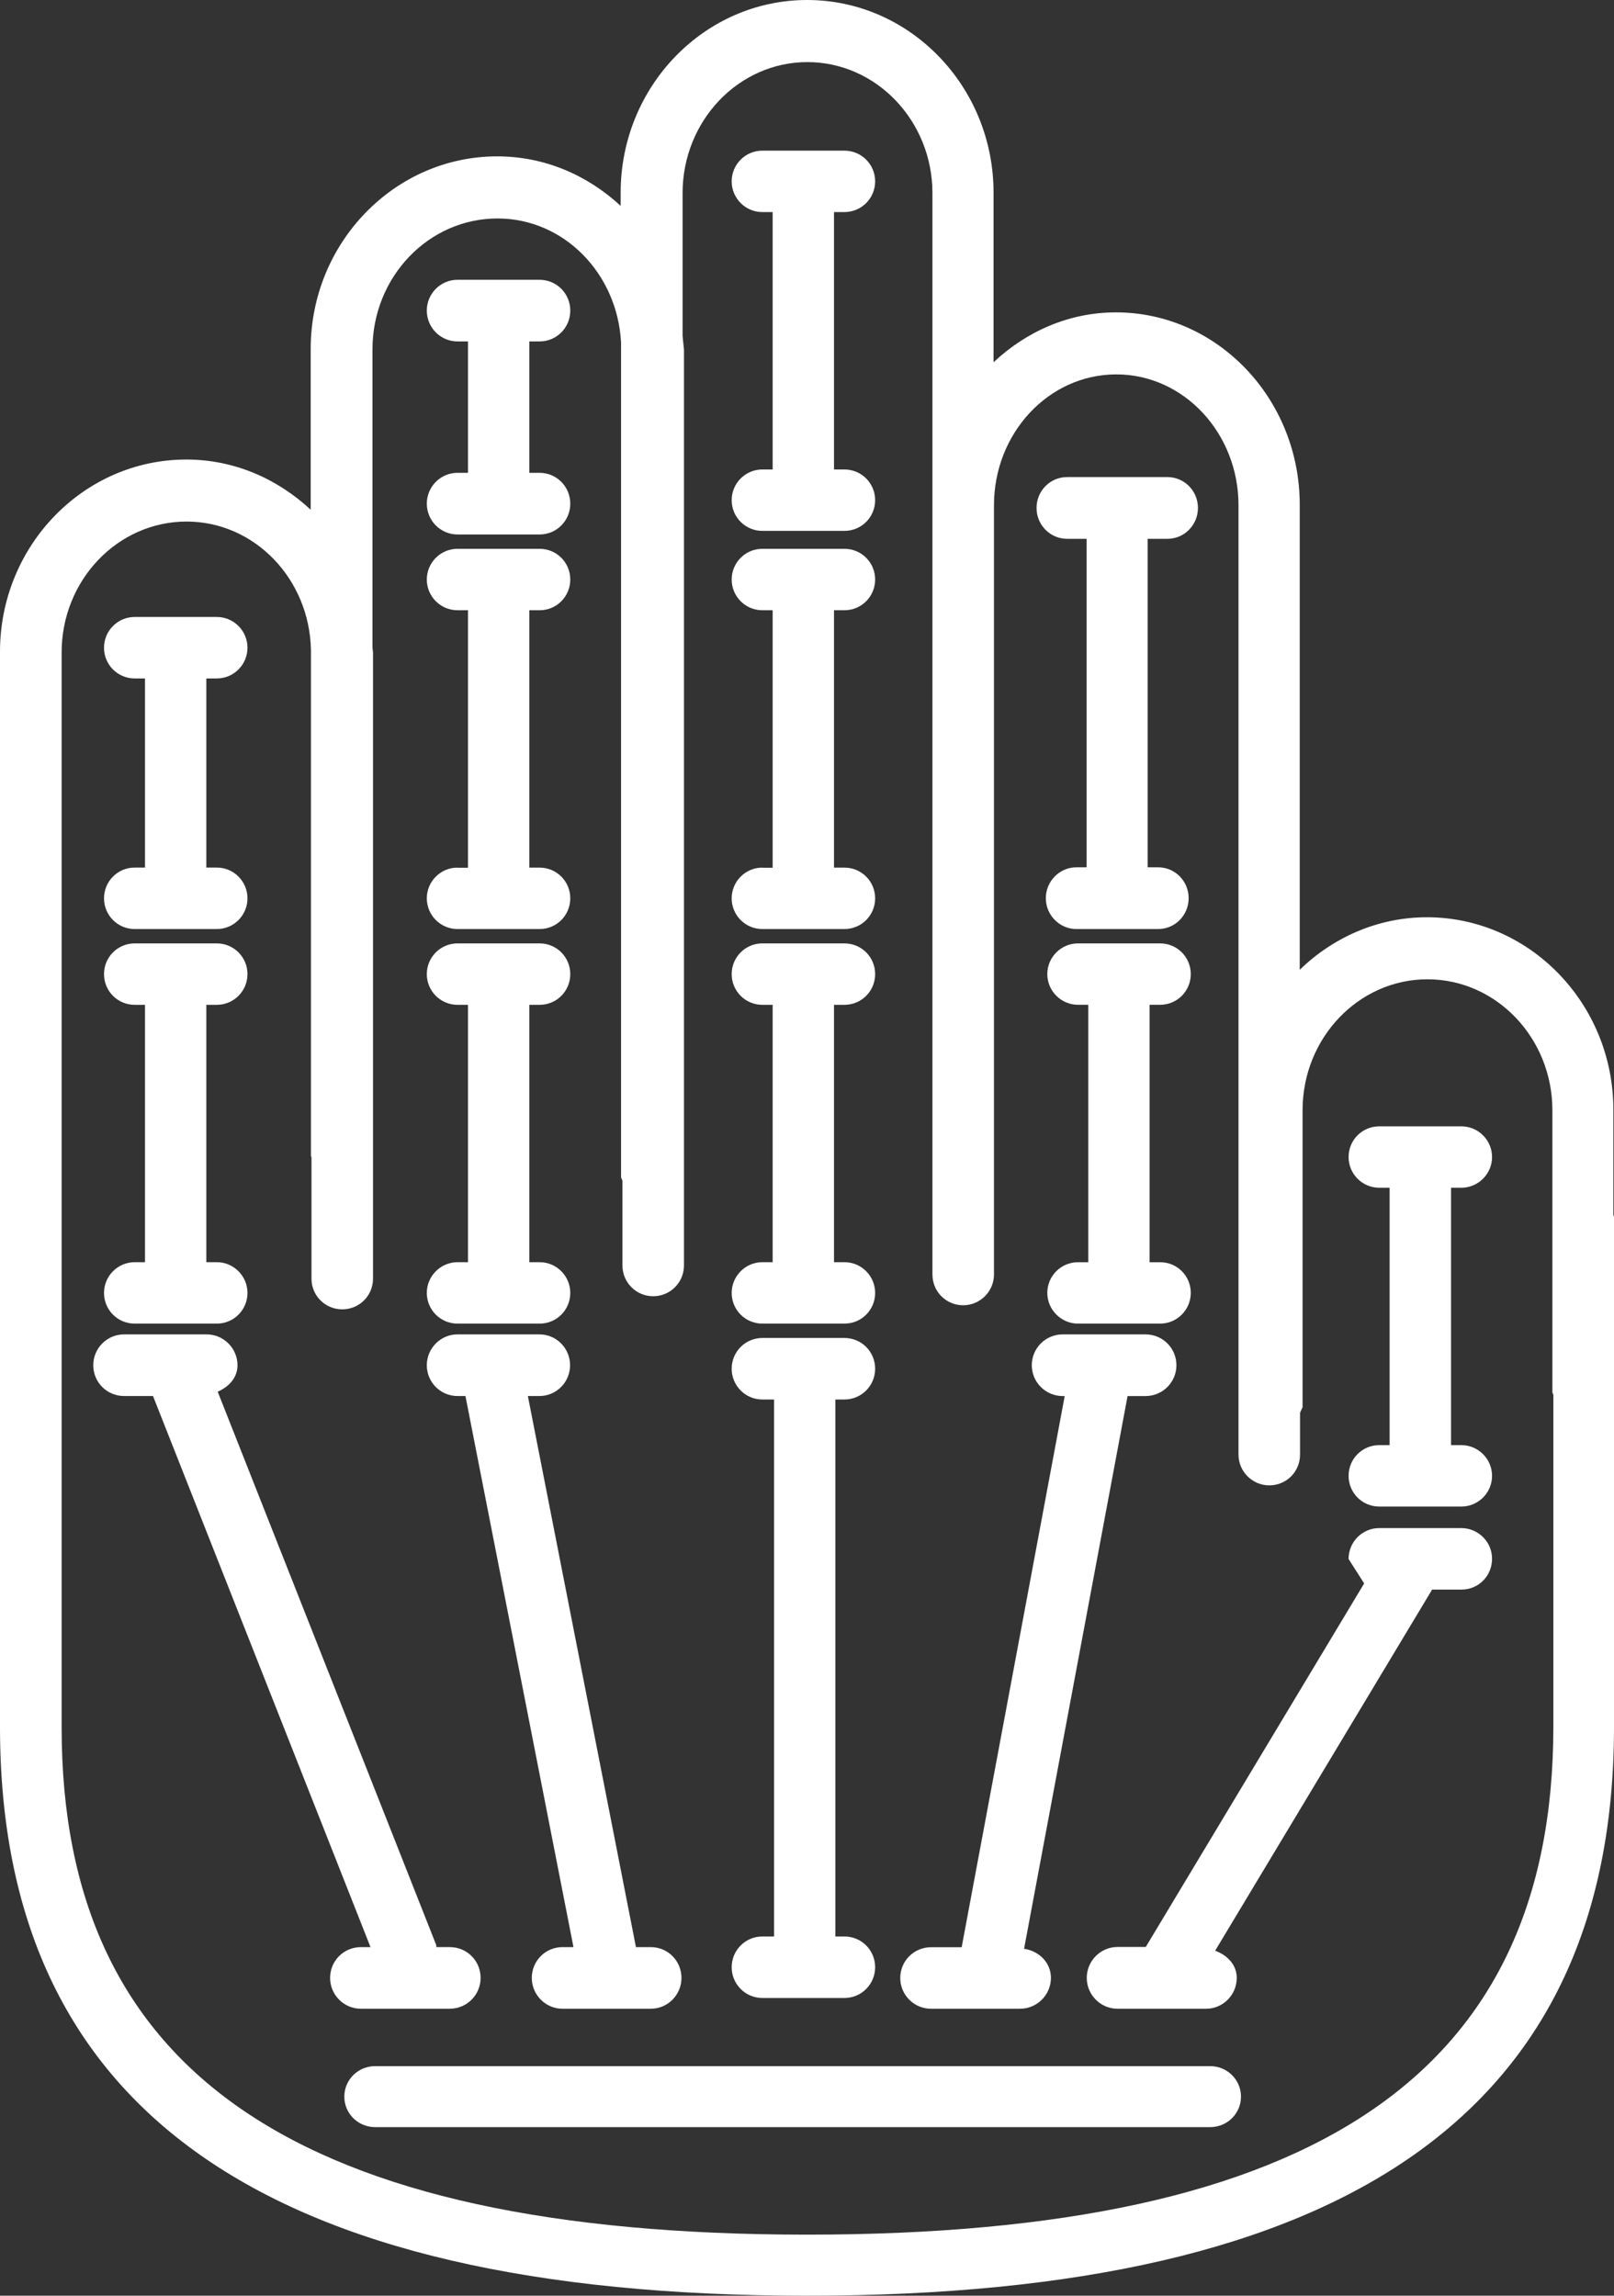 <?xml version="1.0" encoding="UTF-8"?>
<svg width="450px" height="640px" viewBox="0 0 450 640" version="1.1" xmlns="http://www.w3.org/2000/svg" xmlns:xlink="http://www.w3.org/1999/xlink">
    <rect x="0" y="0" width="450" height="640" fill="#333333" stroke="none"/>
    <title>005-hand-nadis</title>
    <g id="Page-1" stroke="none" stroke-width="1" fill="none" fill-rule="evenodd">
        <g id="005-hand-nadis" fill="#FFFFFF" fill-rule="nonzero">
            <path d="M449.824,338.741 L449.824,309.379 C449.824,279.819 426.505,255.714 397.827,255.714 C384.159,255.714 371.658,261.345 362.381,270.362 L362.381,140.727 C362.381,111.15 339.393,87.084 311.122,87.084 C297.988,87.084 286.125,92.445 277.013,100.989 L277.013,53.693 C277.008,24.099 253.694,0 225.028,0 C196.383,0 173.047,24.099 173.047,53.693 L173.047,57.397 C163.853,48.887 151.924,43.591 138.608,43.591 C109.996,43.591 86.623,67.691 86.623,97.267 L86.623,142.103 C77.395,133.521 65.367,128.11 51.947,128.11 C23.297,128.11 0,152.16 0,181.704 L0,292.986 L0,446.329 L0,481.394 C0,588.052 73.593,640 225,640 C376.39,640 450,588.047 450,481.394 L450,339.142 L449.824,338.741 Z M225.061,622.974 C83.272,622.974 17.184,577.995 17.184,481.592 L17.184,446.539 L17.184,293.151 L17.184,181.885 C17.184,161.777 32.794,145.4 52.013,145.4 C70.98,145.4 86.32,161.424 86.694,181.197 L86.694,322.309 L86.843,322.612 L86.843,356.438 C86.843,361.227 90.678,365.02 95.421,365.02 C100.18,365.02 103.999,361.233 103.999,356.438 L103.999,181.885 L103.85,180.509 L103.85,97.389 C103.85,77.225 119.466,60.904 138.713,60.904 C157.278,60.904 172.167,76.306 173.157,95.528 L173.157,328.249 L173.543,329.152 L173.543,352.783 C173.543,357.539 177.378,361.365 182.121,361.365 C186.858,361.365 190.699,357.545 190.699,352.783 L190.699,97.455 L190.314,93.684 L190.314,53.83 C190.314,33.689 205.924,17.312 225.11,17.312 C244.357,17.312 259.973,33.749 259.973,53.83 L259.973,140.875 L259.973,299.404 L259.973,355.299 C259.973,360.055 263.758,363.88 268.551,363.88 C273.244,363.88 277.129,360.06 277.129,355.299 L277.129,299.404 L277.129,140.875 C277.129,120.75 292.376,104.374 311.238,104.374 C330.066,104.374 345.308,120.778 345.308,140.875 L345.308,405.507 C345.308,410.268 349.192,414.089 353.886,414.089 C358.678,414.089 362.464,410.274 362.464,405.507 L362.464,393.842 L363.168,392.301 L363.168,309.511 C363.168,289.386 378.784,273.009 397.981,273.009 C417.212,273.009 432.822,289.413 432.822,309.511 L432.822,388.211 L433.091,388.817 L433.091,481.658 C432.937,578.061 366.866,622.974 225.061,622.974 Z" id="Shape"></path>
            <path d="M212.551,351.873 C207.828,351.873 204,355.751 204,360.436 C204,365.182 207.823,369 212.551,369 L235.433,369 C240.188,369 244,365.188 244,360.436 C244,355.751 240.194,351.873 235.433,351.873 L232.526,351.873 L232.526,280.127 L235.433,280.127 C240.188,280.127 244,276.299 244,271.564 C244,266.829 240.194,263 235.433,263 L212.551,263 C207.828,263 204,266.829 204,271.564 C204,276.299 207.823,280.127 212.551,280.127 L215.425,280.127 L215.425,351.878 L212.551,351.878 L212.551,351.873 Z" id="Path"></path>
            <path d="M158.942,380.592 C158.942,375.891 155.153,372 150.392,372 L127.55,372 C122.828,372 119,375.891 119,380.592 C119,385.359 122.823,389.184 127.55,389.184 L129.771,389.184 L159.891,542.816 L156.82,542.816 C152.092,542.816 148.27,546.636 148.27,551.408 C148.27,556.109 152.092,560 156.82,560 L181.45,560 C186.194,560 190,556.109 190,551.408 C190,546.641 186.194,542.816 181.45,542.816 L177.309,542.816 L147.173,389.184 L150.392,389.184 C155.087,389.184 158.942,385.359 158.942,380.592 Z" id="Path"></path>
            <path d="M212.551,539.852 C207.828,539.852 204,543.669 204,548.426 C204,553.145 207.823,557 212.551,557 L235.433,557 C240.188,557 244,553.15 244,548.426 C244,543.674 240.194,539.852 235.433,539.852 L232.91,539.852 L232.91,390.154 L235.433,390.154 C240.188,390.154 244,386.304 244,381.58 C244,376.822 240.194,373 235.433,373 L212.551,373 C207.828,373 204,376.817 204,381.58 C204,386.298 207.823,390.154 212.551,390.154 L215.809,390.154 L215.809,539.852 L212.551,539.852 Z" id="Path"></path>
            <path d="M212.551,241.873 C207.828,241.873 204,245.718 204,250.436 C204,255.166 207.823,259 212.551,259 L235.433,259 C240.188,259 244,255.171 244,250.436 C244,245.718 240.194,241.873 235.433,241.873 L232.526,241.873 L232.526,170.127 L235.433,170.127 C240.188,170.127 244,166.282 244,161.564 C244,156.829 240.194,153 235.433,153 L212.551,153 C207.828,153 204,156.829 204,161.564 C204,166.282 207.823,170.127 212.551,170.127 L215.425,170.127 L215.425,241.906 L212.551,241.906 L212.551,241.873 Z" id="Path"></path>
            <path d="M212.551,130.878 C207.828,130.878 204,134.722 204,139.439 C204,144.173 207.823,148 212.551,148 L235.433,148 C240.188,148 244,144.173 244,139.439 C244,134.722 240.194,130.878 235.433,130.878 L232.526,130.878 L232.526,59.122 L235.433,59.122 C240.188,59.122 244,55.278 244,50.561 C244,45.833 240.194,42 235.433,42 L212.551,42 C207.828,42 204,45.827 204,50.561 C204,55.273 207.823,59.122 212.551,59.122 L215.425,59.122 L215.425,130.878 L212.551,130.878 Z" id="Path"></path>
            <path d="M127.552,351.873 C122.845,351.873 119,355.751 119,360.436 C119,365.182 122.845,369 127.552,369 L150.448,369 C155.193,369 159,365.188 159,360.436 C159,355.751 155.193,351.873 150.448,351.873 L147.579,351.873 L147.579,280.127 L150.448,280.127 C155.193,280.127 159,276.299 159,271.564 C159,266.829 155.193,263 150.448,263 L127.552,263 C122.845,263 119,266.829 119,271.564 C119,276.299 122.845,280.127 127.552,280.127 L130.476,280.127 L130.476,351.878 L127.552,351.878 L127.552,351.873 Z" id="Path"></path>
            <path d="M127.552,241.873 C122.845,241.873 119,245.718 119,250.436 C119,255.166 122.845,259 127.552,259 L150.448,259 C155.193,259 159,255.171 159,250.436 C159,245.718 155.193,241.873 150.448,241.873 L147.579,241.873 L147.579,170.127 L150.448,170.127 C155.193,170.127 159,166.282 159,161.564 C159,156.829 155.193,153 150.448,153 L127.552,153 C122.845,153 119,156.829 119,161.564 C119,166.282 122.845,170.127 127.552,170.127 L130.476,170.127 L130.476,241.906 L127.552,241.906 L127.552,241.873 Z" id="Path"></path>
            <path d="M37.552,351.873 C32.812,351.873 29,355.751 29,360.436 C29,365.182 32.807,369 37.552,369 L60.448,369 C65.16,369 69,365.188 69,360.436 C69,355.751 65.16,351.873 60.448,351.873 L57.524,351.873 L57.524,280.127 L60.448,280.127 C65.16,280.127 69,276.299 69,271.564 C69,266.829 65.16,263 60.448,263 L37.552,263 C32.812,263 29,266.829 29,271.564 C29,276.299 32.807,280.127 37.552,280.127 L40.426,280.127 L40.426,351.878 L37.552,351.878 L37.552,351.873 Z" id="Path"></path>
            <path d="M37.552,241.861 C32.812,241.861 29,245.708 29,250.43 C29,255.163 32.807,259 37.552,259 L60.448,259 C65.16,259 69,255.169 69,250.43 C69,245.708 65.16,241.861 60.448,241.861 L57.524,241.861 L57.524,189.139 L60.448,189.139 C65.16,189.139 69,185.308 69,180.57 C69,175.853 65.16,172 60.448,172 L37.552,172 C32.812,172 29,175.853 29,180.57 C29,185.308 32.807,189.139 37.552,189.139 L40.426,189.139 L40.426,241.855 L37.552,241.855 L37.552,241.861 Z" id="Path"></path>
            <path d="M127.552,131.815 C122.845,131.815 119,135.673 119,140.407 C119,145.158 122.845,149 127.552,149 L150.448,149 C155.193,149 159,145.158 159,140.407 C159,135.673 155.193,131.815 150.448,131.815 L147.579,131.815 L147.579,95.185 L150.448,95.185 C155.193,95.185 159,91.344 159,86.593 C159,81.847 155.193,78 150.448,78 L127.552,78 C122.845,78 119,81.842 119,86.593 C119,91.344 122.845,95.185 127.552,95.185 L130.476,95.185 L130.476,131.815 L127.552,131.815 Z" id="Path"></path>
            <path d="M323.453,280.117 C328.19,280.117 332,276.29 332,271.558 C332,266.826 328.195,263 323.453,263 L300.547,263 C295.876,263 292,266.826 292,271.558 C292,276.29 295.876,280.117 300.547,280.117 L303.42,280.117 L303.42,351.883 L300.547,351.883 C295.876,351.883 292,355.66 292,360.442 C292,365.124 295.876,369 300.547,369 L323.453,369 C328.19,369 332,365.124 332,360.442 C332,355.66 328.195,351.883 323.453,351.883 L320.514,351.883 L320.514,280.117 L323.453,280.117 Z" id="Path"></path>
            <path d="M407.438,331.121 C412.122,331.121 416,327.277 416,322.561 C416,317.811 412.122,314 407.438,314 L384.562,314 C379.817,314 376,317.805 376,322.561 C376,327.272 379.812,331.121 384.562,331.121 L387.44,331.121 L387.44,402.873 L384.562,402.873 C379.817,402.873 376,406.684 376,411.434 C376,416.184 379.812,420 384.562,420 L407.438,420 C412.122,420 416,416.189 416,411.434 C416,406.69 412.122,402.873 407.438,402.873 L404.565,402.873 L404.565,331.121 L407.438,331.121 Z" id="Path"></path>
            <path d="M407.41,426 L384.55,426 C379.808,426 375.993,429.865 375.993,434.609 L380.34,441.434 L319.449,542.776 L311.557,542.776 C306.875,542.776 303,546.642 303,551.385 C303,556.157 306.875,560 311.557,560 L336.256,560 C340.965,560 344.818,556.162 344.818,551.385 C344.818,547.724 342.145,545.035 338.797,543.82 L399.287,443.152 L407.438,443.152 C412.218,443.152 416,439.353 416,434.543 C416.005,429.761 412.059,426 407.41,426 Z" id="Path"></path>
            <path d="M297.503,150.211 L302.956,150.211 L302.956,241.789 L300.096,241.789 C295.446,241.789 291.587,245.653 291.587,250.394 C291.587,255.147 295.446,259 300.096,259 L322.899,259 C327.614,259 331.408,255.153 331.408,250.394 C331.408,245.653 327.62,241.789 322.899,241.789 L319.973,241.789 L319.973,150.211 L325.491,150.211 C330.212,150.211 334,146.347 334,141.606 C334,136.853 330.218,133 325.491,133 L297.509,133 C292.793,133 289,136.847 289,141.606 C289,146.347 292.788,150.211 297.503,150.211 Z" id="Path"></path>
            <path d="M337.416,576 L104.584,576 C99.843,576 96,579.784 96,584.5 C96,589.216 99.838,593 104.584,593 L337.416,593 C342.173,593 346,589.216 346,584.5 C346,579.784 342.14,576 337.416,576 Z" id="Path"></path>
            <path d="M125.392,559.994 C130.184,559.994 134,556.104 134,551.403 C134,546.636 130.184,542.811 125.392,542.811 L121.637,542.811 L121.637,542.271 L60.699,387.977 C63.758,386.632 66.215,384.152 66.215,380.592 C66.215,375.891 62.35,372 57.607,372 L34.608,372 C29.816,372 26,375.891 26,380.592 C26,385.359 29.816,389.184 34.608,389.184 L42.659,389.184 L103.299,542.816 L100.643,542.816 C95.85,542.816 92.035,546.636 92.035,551.408 C92.035,556.109 95.85,560 100.643,560 L125.392,560 L125.392,559.994 Z" id="Path"></path>
            <path d="M259.565,560 L284.376,560 C289.159,560 293.008,556.108 293.008,551.405 C293.008,547.111 289.702,543.924 285.522,543.279 L314.38,389.195 L319.368,389.195 C324.152,389.195 328,385.336 328,380.6 C328,375.832 324.157,372 319.368,372 L296.307,372 C291.524,372 287.676,375.826 287.676,380.6 C287.676,385.331 291.518,389.195 296.307,389.195 L296.85,389.195 L268.125,542.843 L259.632,542.843 C254.848,542.843 251,546.636 251,551.438 C251,556.108 254.809,560 259.565,560 Z" id="Path"></path>
        </g>
    </g>
</svg>